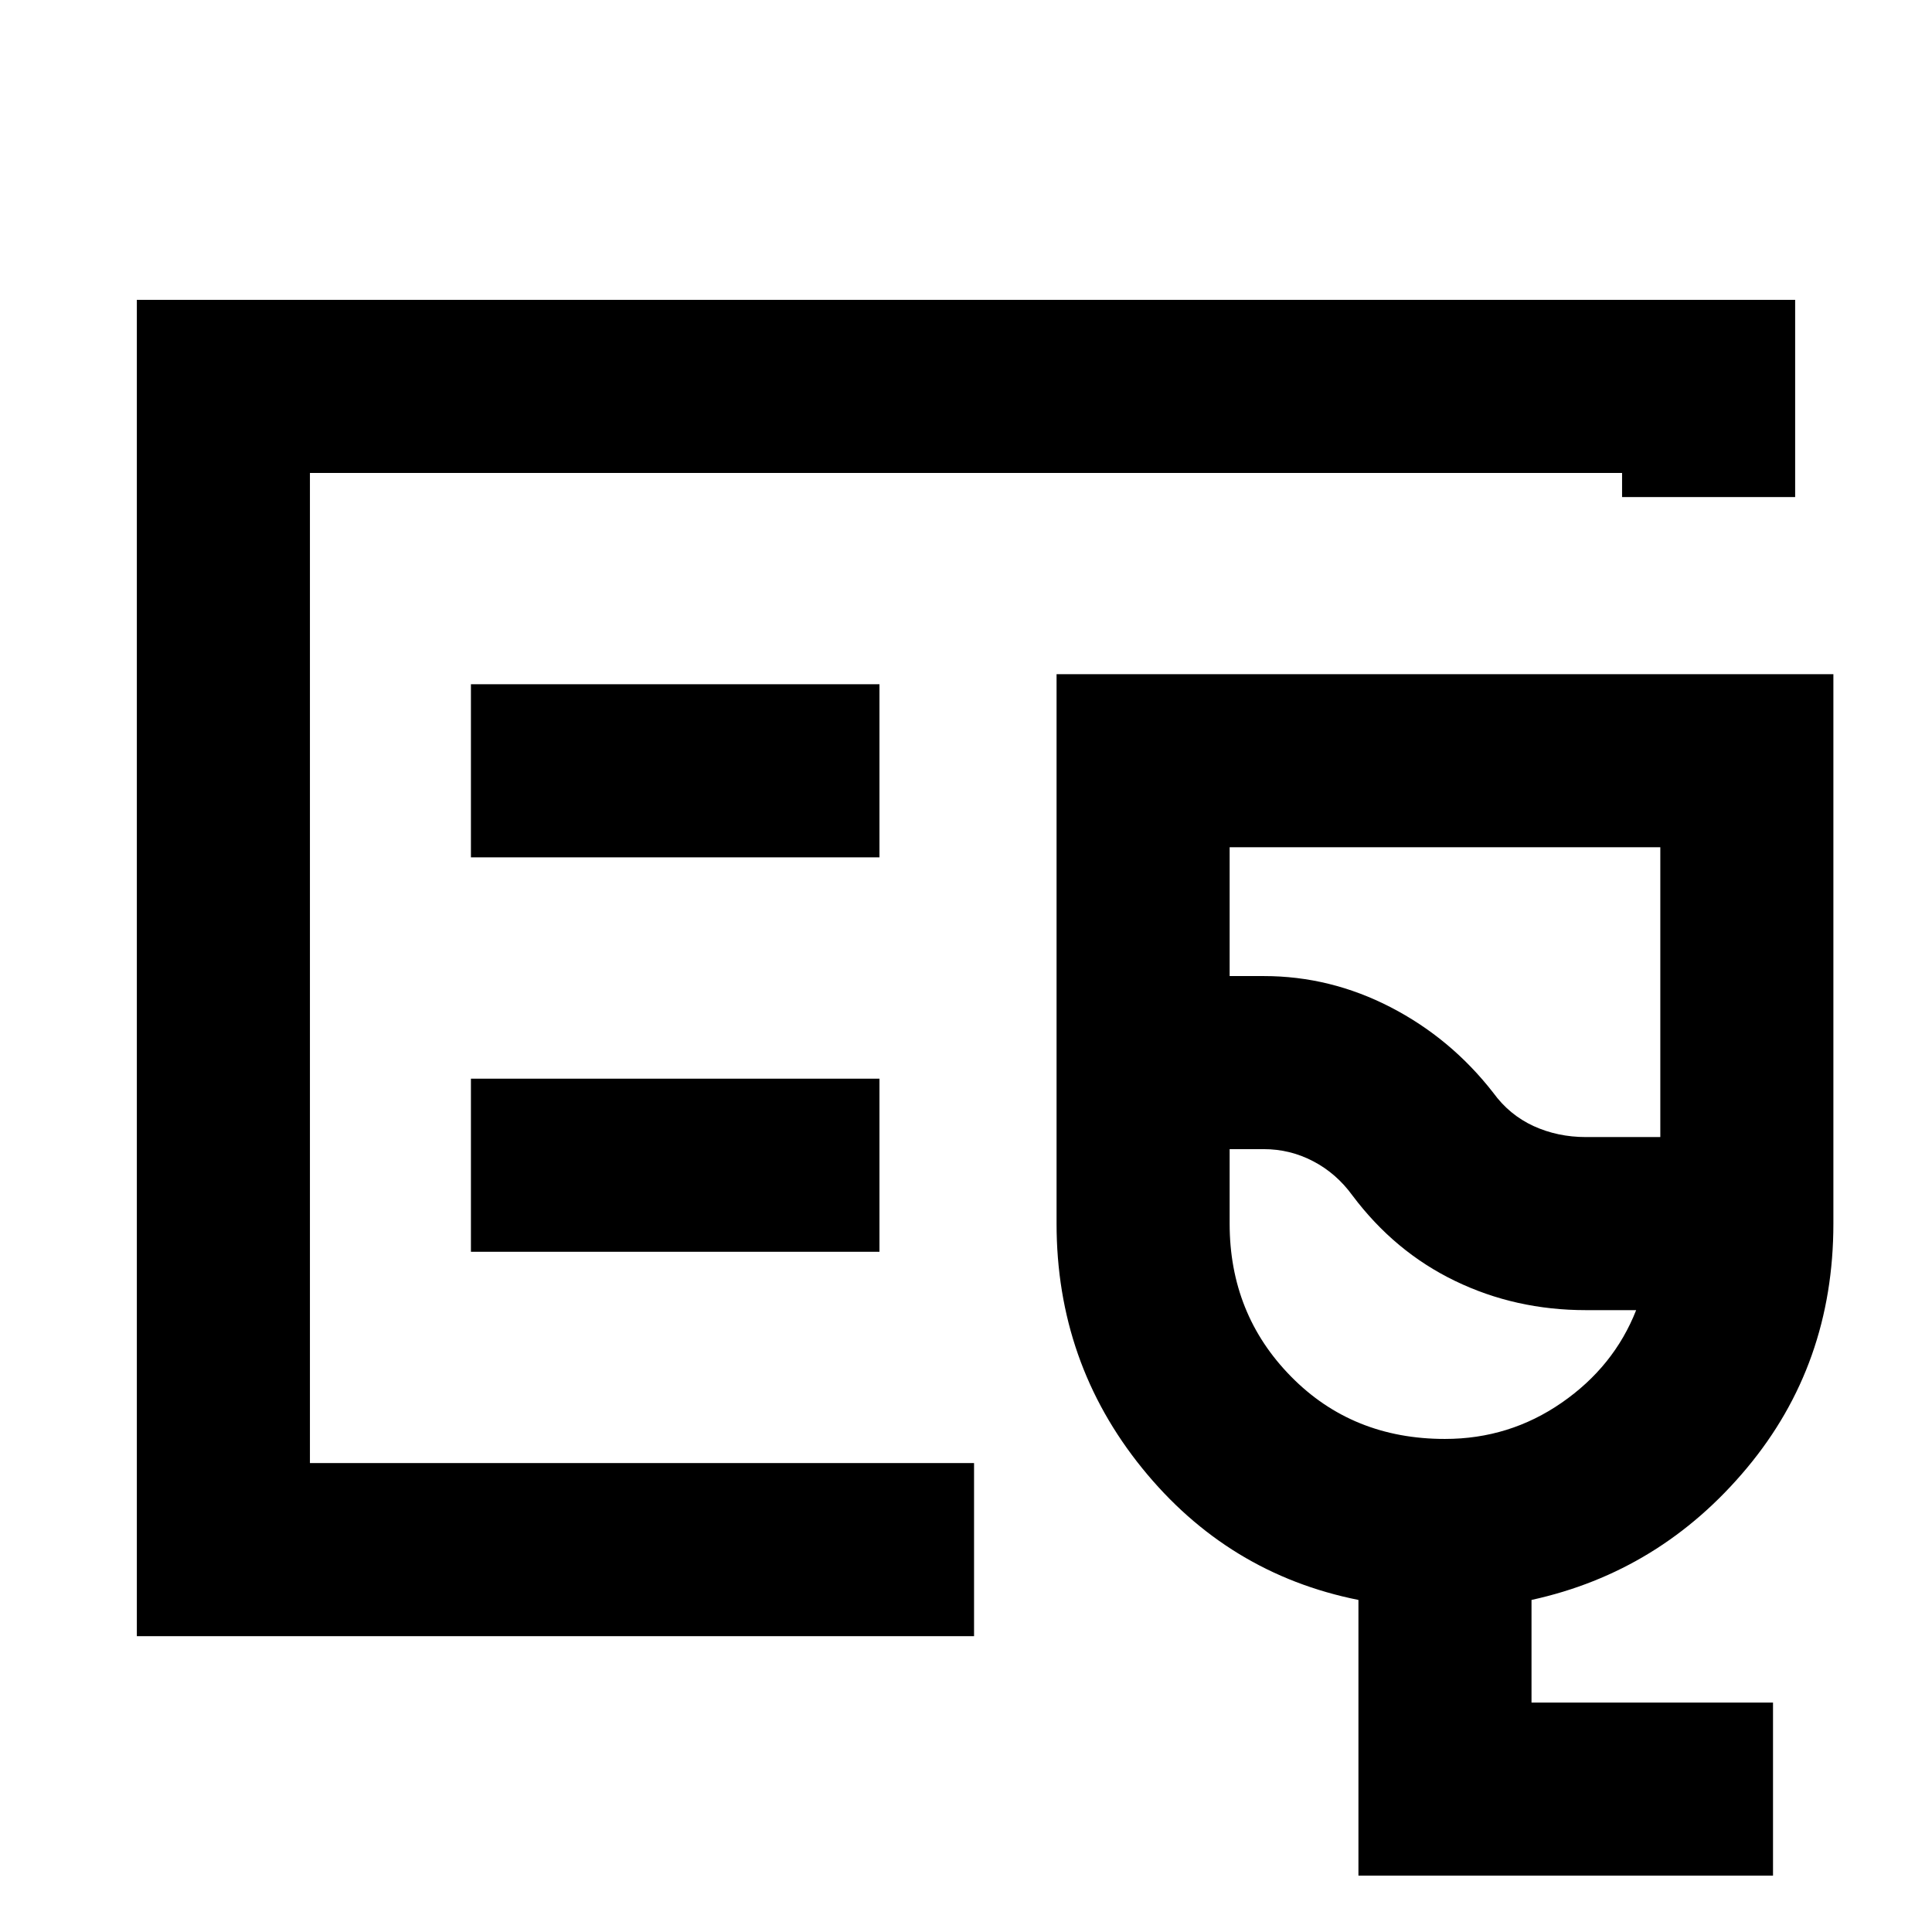 <svg xmlns="http://www.w3.org/2000/svg" height="24" width="24"><path d="M1.7 20.325v-16.6h20.6v2.45h-2.15v-.3H3.85v12.3h8.25v2.15Zm2.15-2.15v-12.3V18.175ZM22.025 23.3h-5.15v-3.425q-1.625-.325-2.687-1.637-1.063-1.313-1.063-3.038V8.375h9.65V15.2q0 1.75-1.075 3.037-1.075 1.288-2.675 1.638v1.275h3ZM19.7 14.125h.925v-3.6h-5.35v1.6h.425q.825 0 1.575.387.75.388 1.275 1.063.2.275.5.413.3.137.65.137Zm-1.75 3.75q.8 0 1.45-.45.65-.45.925-1.15H19.7q-.875 0-1.625-.363-.75-.362-1.275-1.062-.2-.275-.488-.425-.287-.15-.612-.15h-.425v.925q0 1.125.763 1.9.762.775 1.912.775Zm-1.15-4.3ZM5.85 10.65h5.075V8.5H5.85Zm0 4.9h5.075V13.4H5.85Z"/></svg>